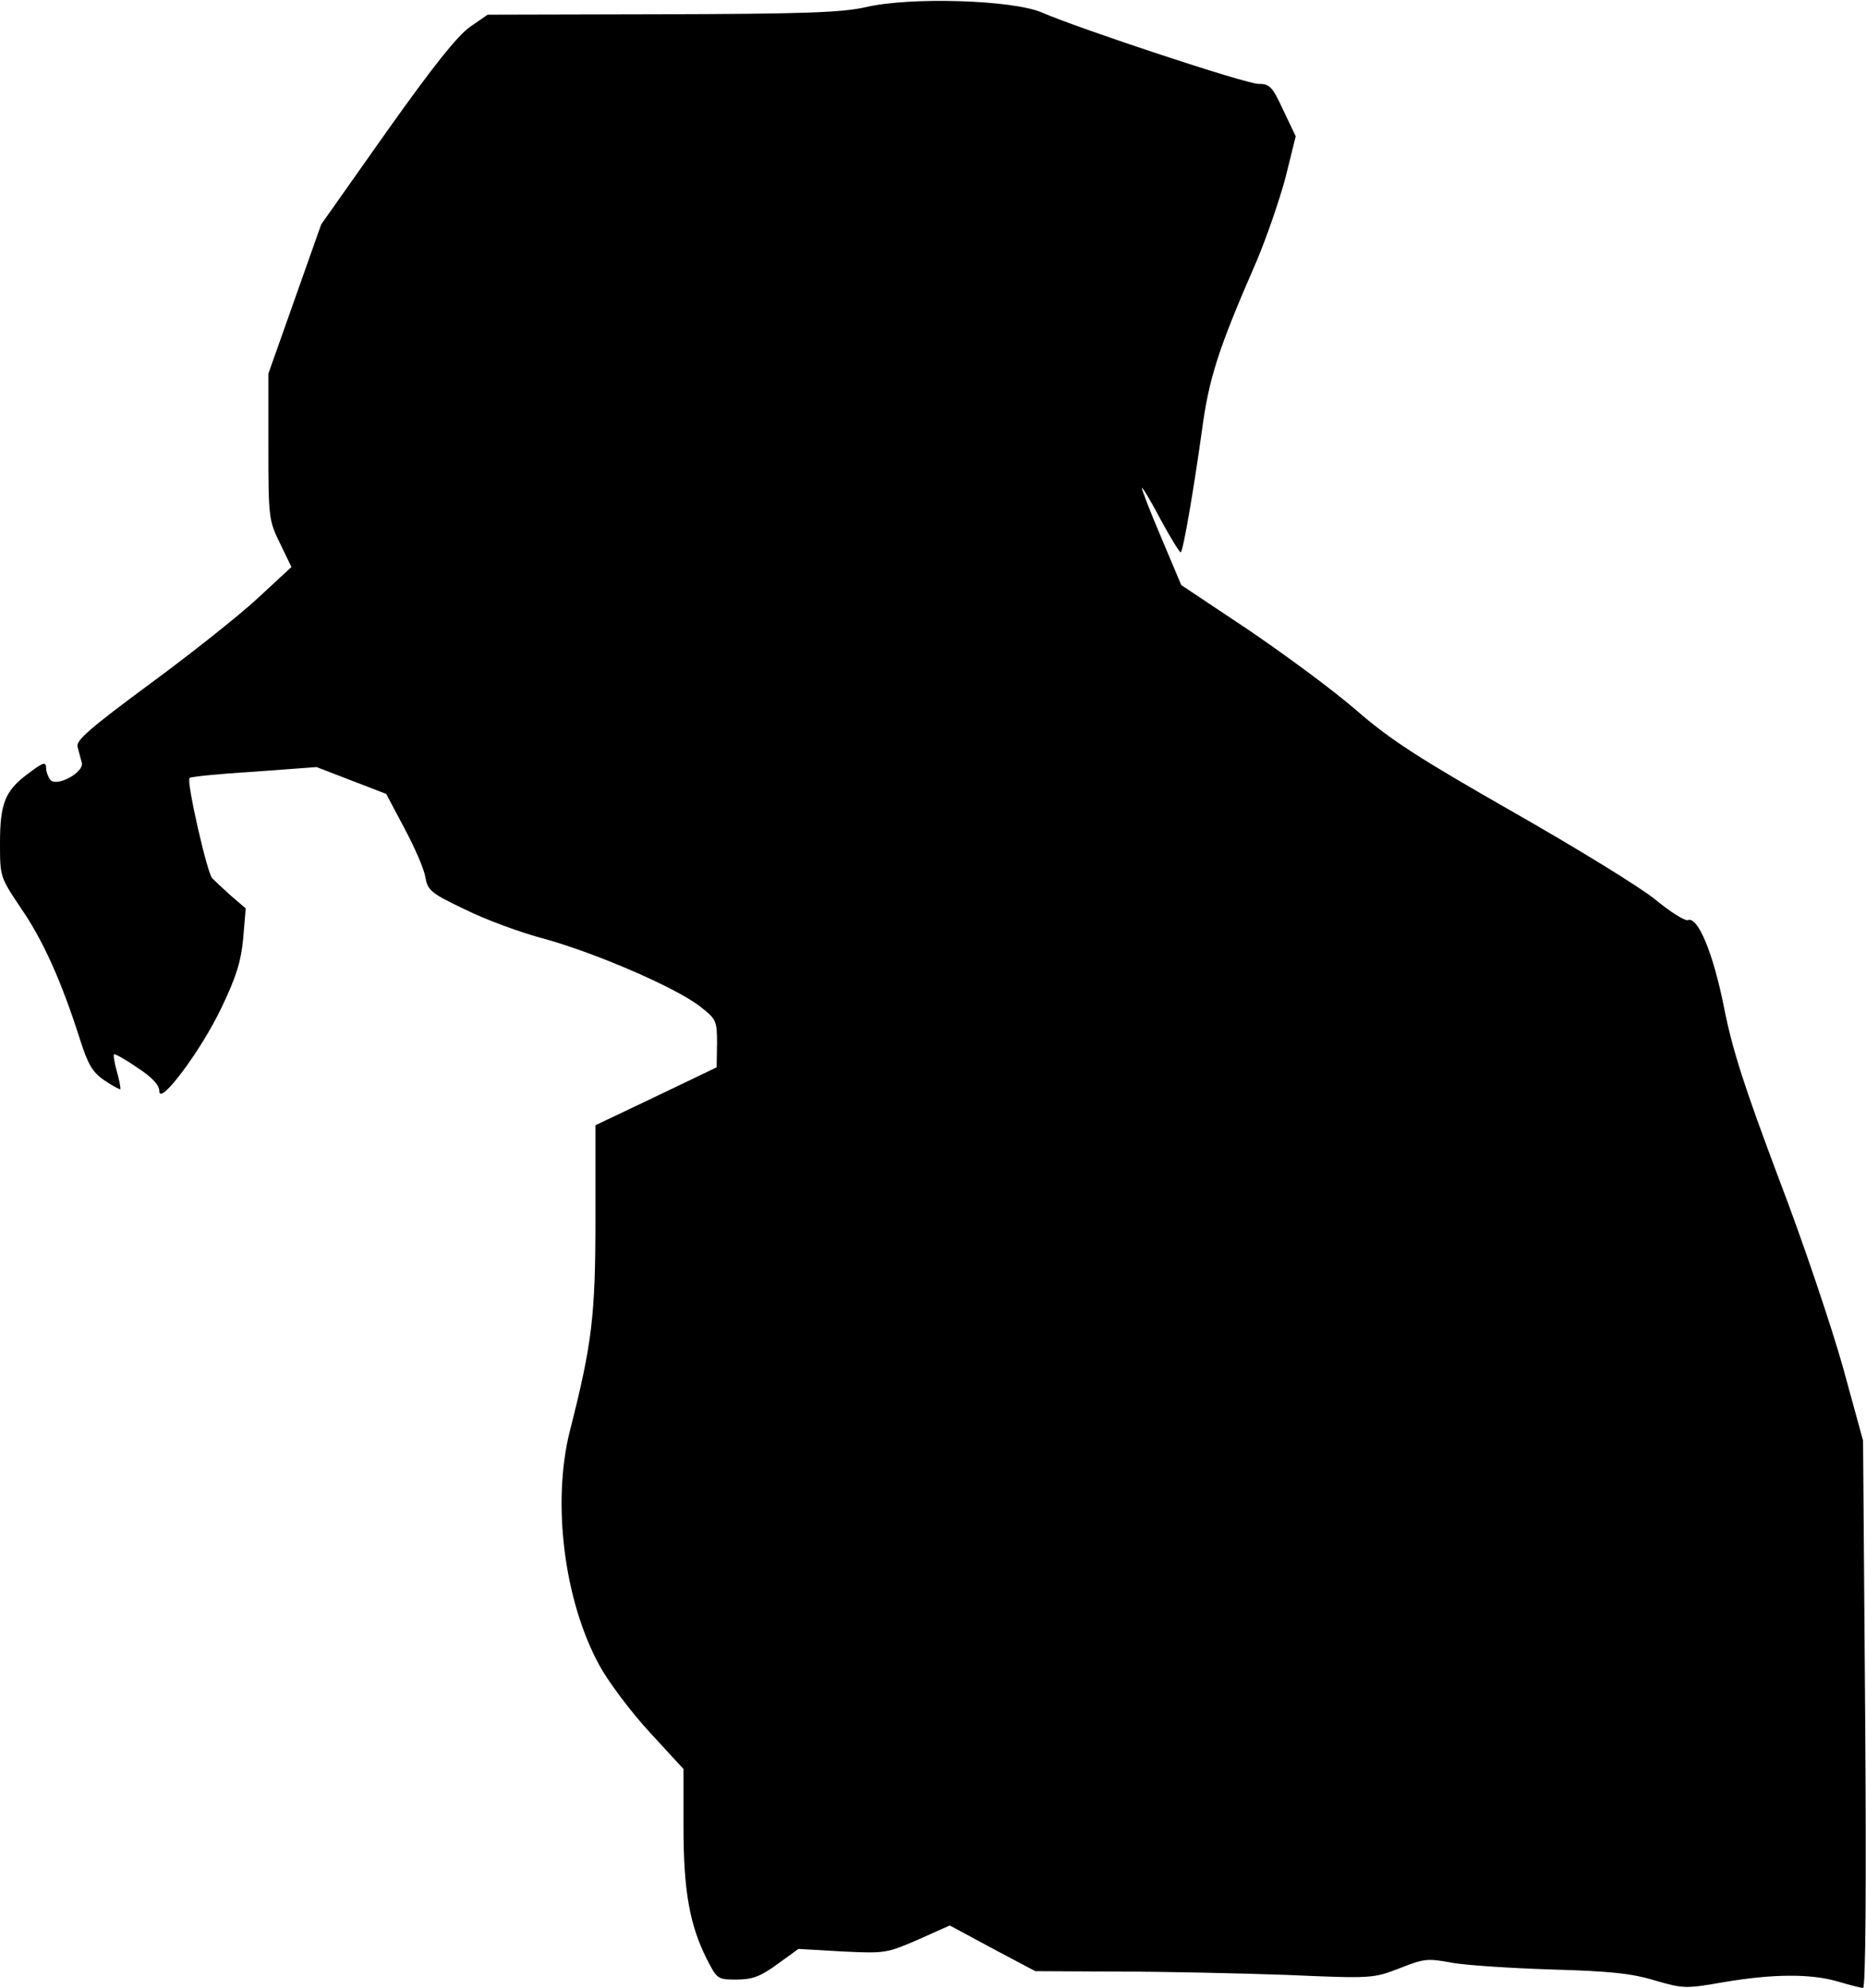 <?xml version="1.0" standalone="no"?>
<!DOCTYPE svg PUBLIC "-//W3C//DTD SVG 20010904//EN"
 "http://www.w3.org/TR/2001/REC-SVG-20010904/DTD/svg10.dtd">
<svg version="1.0" xmlns="http://www.w3.org/2000/svg"
 width="445pt" height="474pt" viewBox="0 0 445 474"
 preserveAspectRatio="xMidYMid meet">
<g transform="translate(0,474) scale(0.1,-0.1)"
fill="#000000" stroke="none">
<path fill="#000000" stroke="none" d="M2065 4723 c-57 -13 -147 -16 -486 -17
l-416 -1 -42 -29 c-30 -21 -89 -95 -199 -250 l-156 -221 -63 -178 -63 -178 0
-174 c0 -170 1 -176 28 -231 l27 -56 -80 -74 c-44 -41 -160 -133 -258 -205
-142 -105 -177 -135 -172 -150 3 -11 7 -27 10 -37 7 -24 -63 -61 -76 -40 -5 7
-9 19 -9 26 0 17 -7 15 -46 -15 -52 -39 -64 -70 -64 -163 0 -81 0 -81 51 -157
53 -77 97 -177 140 -312 19 -60 30 -78 58 -97 19 -13 36 -22 38 -21 1 2 -2 20
-8 41 -6 21 -9 40 -7 42 2 2 27 -12 56 -32 35 -23 52 -41 52 -56 0 -36 101 99
149 201 34 71 46 109 51 164 l6 71 -35 30 c-19 17 -39 36 -45 42 -12 12 -62
232 -54 239 2 3 72 10 154 15 l149 11 83 -32 83 -32 43 -81 c24 -45 47 -97 50
-116 6 -33 12 -39 94 -78 48 -24 134 -56 192 -71 122 -34 315 -117 371 -162
37 -29 39 -33 39 -87 l-1 -57 -144 -69 -145 -69 0 -223 c0 -231 -8 -298 -61
-506 -43 -170 -14 -404 70 -558 21 -39 75 -111 120 -160 l81 -88 0 -139 c0
-152 15 -233 55 -313 25 -49 26 -50 71 -50 38 0 57 7 97 36 l51 37 105 -6
c102 -5 106 -4 180 28 l76 34 102 -55 102 -54 198 -1 c109 0 290 -4 403 -8
204 -9 205 -8 268 16 58 23 66 24 125 13 34 -6 141 -13 237 -16 138 -4 190 -9
246 -26 69 -20 74 -20 166 -4 118 20 208 20 272 1 27 -8 54 -15 59 -15 6 0 8
236 5 653 l-5 652 -48 175 c-27 96 -95 299 -153 450 -80 213 -110 304 -130
405 -26 132 -63 221 -87 211 -7 -2 -41 19 -76 48 -35 29 -188 123 -339 209
-226 129 -293 172 -375 243 -55 48 -172 134 -259 193 l-159 106 -48 114 c-27
63 -47 116 -46 118 2 1 23 -34 46 -78 24 -44 45 -78 47 -76 6 6 30 145 50 288
17 128 39 196 131 407 24 57 55 147 69 200 l24 97 -30 63 c-26 56 -32 62 -59
62 -30 0 -423 130 -516 170 -68 30 -313 38 -420 13z"/>
</g>
</svg>
